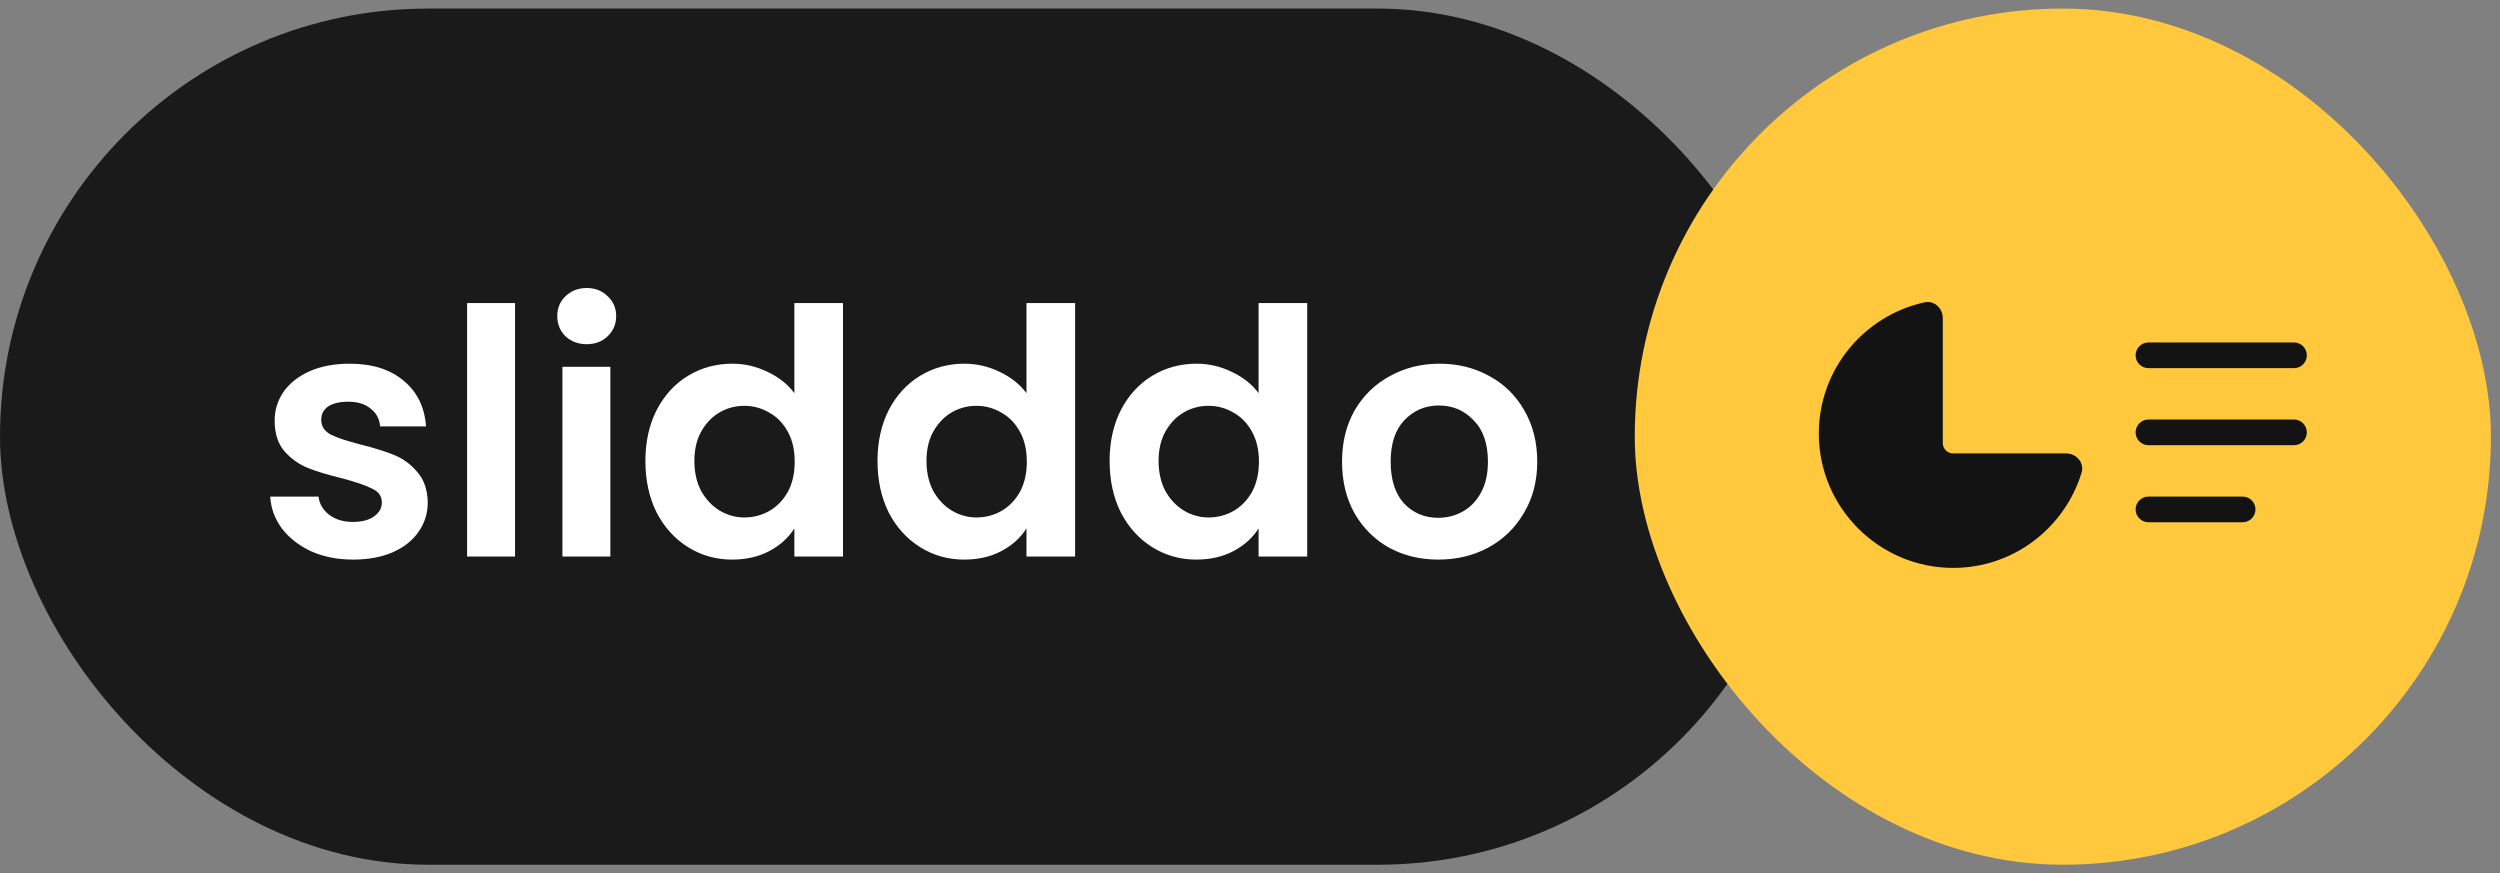 <svg width="146" height="51" viewBox="0 0 146 51" fill="none" xmlns="http://www.w3.org/2000/svg">
<rect x="0" y="0" width="146" height="51" fill="#808080" stroke="none"/>
<rect y="0.5" width="105.469" height="50" rx="25" fill="#1A1A1A"/>
<path d="M20.62 32.68C19.713 32.68 18.9 32.52 18.18 32.2C17.46 31.867 16.887 31.42 16.46 30.86C16.047 30.3 15.82 29.68 15.78 29H18.6C18.653 29.427 18.86 29.78 19.22 30.06C19.593 30.34 20.053 30.48 20.6 30.48C21.133 30.48 21.547 30.373 21.84 30.16C22.147 29.947 22.3 29.673 22.3 29.34C22.3 28.98 22.113 28.713 21.74 28.54C21.38 28.353 20.8 28.153 20 27.94C19.173 27.74 18.493 27.533 17.96 27.32C17.44 27.107 16.987 26.78 16.6 26.34C16.227 25.9 16.04 25.307 16.04 24.56C16.04 23.947 16.213 23.387 16.56 22.88C16.92 22.373 17.427 21.973 18.08 21.68C18.747 21.387 19.527 21.24 20.42 21.24C21.74 21.24 22.793 21.573 23.58 22.24C24.367 22.893 24.8 23.78 24.88 24.9H22.2C22.16 24.46 21.973 24.113 21.64 23.86C21.32 23.593 20.887 23.46 20.34 23.46C19.833 23.46 19.44 23.553 19.16 23.74C18.893 23.927 18.76 24.187 18.76 24.52C18.76 24.893 18.947 25.18 19.32 25.38C19.693 25.567 20.273 25.76 21.06 25.96C21.86 26.16 22.52 26.367 23.04 26.58C23.56 26.793 24.007 27.127 24.38 27.58C24.767 28.02 24.967 28.607 24.98 29.34C24.98 29.98 24.8 30.553 24.44 31.06C24.093 31.567 23.587 31.967 22.92 32.26C22.267 32.54 21.5 32.68 20.62 32.68ZM30.078 17.7V32.5H27.278V17.7H30.078ZM34.265 20.1C33.772 20.1 33.358 19.947 33.025 19.64C32.705 19.32 32.545 18.927 32.545 18.46C32.545 17.993 32.705 17.607 33.025 17.3C33.358 16.98 33.772 16.82 34.265 16.82C34.758 16.82 35.165 16.98 35.485 17.3C35.818 17.607 35.985 17.993 35.985 18.46C35.985 18.927 35.818 19.32 35.485 19.64C35.165 19.947 34.758 20.1 34.265 20.1ZM35.645 21.42V32.5H32.845V21.42H35.645ZM37.691 26.92C37.691 25.8 37.911 24.807 38.351 23.94C38.805 23.073 39.418 22.407 40.191 21.94C40.965 21.473 41.825 21.24 42.771 21.24C43.491 21.24 44.178 21.4 44.831 21.72C45.485 22.027 46.005 22.44 46.391 22.96V17.7H49.231V32.5H46.391V30.86C46.045 31.407 45.558 31.847 44.931 32.18C44.305 32.513 43.578 32.68 42.751 32.68C41.818 32.68 40.965 32.44 40.191 31.96C39.418 31.48 38.805 30.807 38.351 29.94C37.911 29.06 37.691 28.053 37.691 26.92ZM46.411 26.96C46.411 26.28 46.278 25.7 46.011 25.22C45.745 24.727 45.385 24.353 44.931 24.1C44.478 23.833 43.991 23.7 43.471 23.7C42.951 23.7 42.471 23.827 42.031 24.08C41.591 24.333 41.231 24.707 40.951 25.2C40.685 25.68 40.551 26.253 40.551 26.92C40.551 27.587 40.685 28.173 40.951 28.68C41.231 29.173 41.591 29.553 42.031 29.82C42.485 30.087 42.965 30.22 43.471 30.22C43.991 30.22 44.478 30.093 44.931 29.84C45.385 29.573 45.745 29.2 46.011 28.72C46.278 28.227 46.411 27.64 46.411 26.96ZM51.246 26.92C51.246 25.8 51.466 24.807 51.906 23.94C52.359 23.073 52.973 22.407 53.746 21.94C54.519 21.473 55.379 21.24 56.326 21.24C57.046 21.24 57.733 21.4 58.386 21.72C59.039 22.027 59.559 22.44 59.946 22.96V17.7H62.786V32.5H59.946V30.86C59.599 31.407 59.113 31.847 58.486 32.18C57.859 32.513 57.133 32.68 56.306 32.68C55.373 32.68 54.519 32.44 53.746 31.96C52.973 31.48 52.359 30.807 51.906 29.94C51.466 29.06 51.246 28.053 51.246 26.92ZM59.966 26.96C59.966 26.28 59.833 25.7 59.566 25.22C59.299 24.727 58.939 24.353 58.486 24.1C58.033 23.833 57.546 23.7 57.026 23.7C56.506 23.7 56.026 23.827 55.586 24.08C55.146 24.333 54.786 24.707 54.506 25.2C54.239 25.68 54.106 26.253 54.106 26.92C54.106 27.587 54.239 28.173 54.506 28.68C54.786 29.173 55.146 29.553 55.586 29.82C56.039 30.087 56.519 30.22 57.026 30.22C57.546 30.22 58.033 30.093 58.486 29.84C58.939 29.573 59.299 29.2 59.566 28.72C59.833 28.227 59.966 27.64 59.966 26.96ZM64.801 26.92C64.801 25.8 65.021 24.807 65.461 23.94C65.914 23.073 66.527 22.407 67.301 21.94C68.074 21.473 68.934 21.24 69.881 21.24C70.601 21.24 71.287 21.4 71.941 21.72C72.594 22.027 73.114 22.44 73.501 22.96V17.7H76.341V32.5H73.501V30.86C73.154 31.407 72.667 31.847 72.041 32.18C71.414 32.513 70.687 32.68 69.861 32.68C68.927 32.68 68.074 32.44 67.301 31.96C66.527 31.48 65.914 30.807 65.461 29.94C65.021 29.06 64.801 28.053 64.801 26.92ZM73.521 26.96C73.521 26.28 73.387 25.7 73.121 25.22C72.854 24.727 72.494 24.353 72.041 24.1C71.587 23.833 71.101 23.7 70.581 23.7C70.061 23.7 69.581 23.827 69.141 24.08C68.701 24.333 68.341 24.707 68.061 25.2C67.794 25.68 67.661 26.253 67.661 26.92C67.661 27.587 67.794 28.173 68.061 28.68C68.341 29.173 68.701 29.553 69.141 29.82C69.594 30.087 70.074 30.22 70.581 30.22C71.101 30.22 71.587 30.093 72.041 29.84C72.494 29.573 72.854 29.2 73.121 28.72C73.387 28.227 73.521 27.64 73.521 26.96ZM83.995 32.68C82.929 32.68 81.969 32.447 81.115 31.98C80.262 31.5 79.589 30.827 79.095 29.96C78.615 29.093 78.375 28.093 78.375 26.96C78.375 25.827 78.622 24.827 79.115 23.96C79.622 23.093 80.309 22.427 81.175 21.96C82.042 21.48 83.009 21.24 84.075 21.24C85.142 21.24 86.109 21.48 86.975 21.96C87.842 22.427 88.522 23.093 89.015 23.96C89.522 24.827 89.775 25.827 89.775 26.96C89.775 28.093 89.515 29.093 88.995 29.96C88.489 30.827 87.795 31.5 86.915 31.98C86.049 32.447 85.075 32.68 83.995 32.68ZM83.995 30.24C84.502 30.24 84.975 30.12 85.415 29.88C85.869 29.627 86.229 29.253 86.495 28.76C86.762 28.267 86.895 27.667 86.895 26.96C86.895 25.907 86.615 25.1 86.055 24.54C85.509 23.967 84.835 23.68 84.035 23.68C83.235 23.68 82.562 23.967 82.015 24.54C81.482 25.1 81.215 25.907 81.215 26.96C81.215 28.013 81.475 28.827 81.995 29.4C82.529 29.96 83.195 30.24 83.995 30.24Z" fill="white"/>
<rect x="95.469" y="0.5" width="50" height="50" rx="25" fill="#FFC83D"/>
<g clip-path="url(#clip0_2_530)">
<path d="M112.391 17.657C112.961 17.533 113.459 17.997 113.459 18.58V25.874C113.459 26.209 113.731 26.48 114.066 26.48H120.658C121.269 26.48 121.741 27.027 121.562 27.612C120.579 30.822 117.595 33.165 114.066 33.165C109.739 33.165 106.219 29.645 106.219 25.318C106.219 21.565 108.867 18.426 112.391 17.657Z" fill="#131313"/>
<path d="M133.969 20H125.469C125.055 20 124.719 20.336 124.719 20.75C124.719 21.164 125.055 21.5 125.469 21.5H133.969C134.383 21.5 134.719 21.164 134.719 20.75C134.719 20.336 134.383 20 133.969 20Z" fill="#131313"/>
<path d="M133.969 24.5H125.469C125.055 24.5 124.719 24.836 124.719 25.25C124.719 25.664 125.055 26 125.469 26H133.969C134.383 26 134.719 25.664 134.719 25.25C134.719 24.836 134.383 24.5 133.969 24.5Z" fill="#131313"/>
<path d="M130.969 29H125.469C125.055 29 124.719 29.336 124.719 29.75C124.719 30.164 125.055 30.5 125.469 30.5H130.969C131.383 30.5 131.719 30.164 131.719 29.75C131.719 29.336 131.383 29 130.969 29Z" fill="#131313"/>
</g>
<defs>
<clipPath id="clip0_2_530">
<rect width="28.5" height="16" fill="white" transform="translate(106.219 17.5)"/>
</clipPath>
</defs>
</svg>
